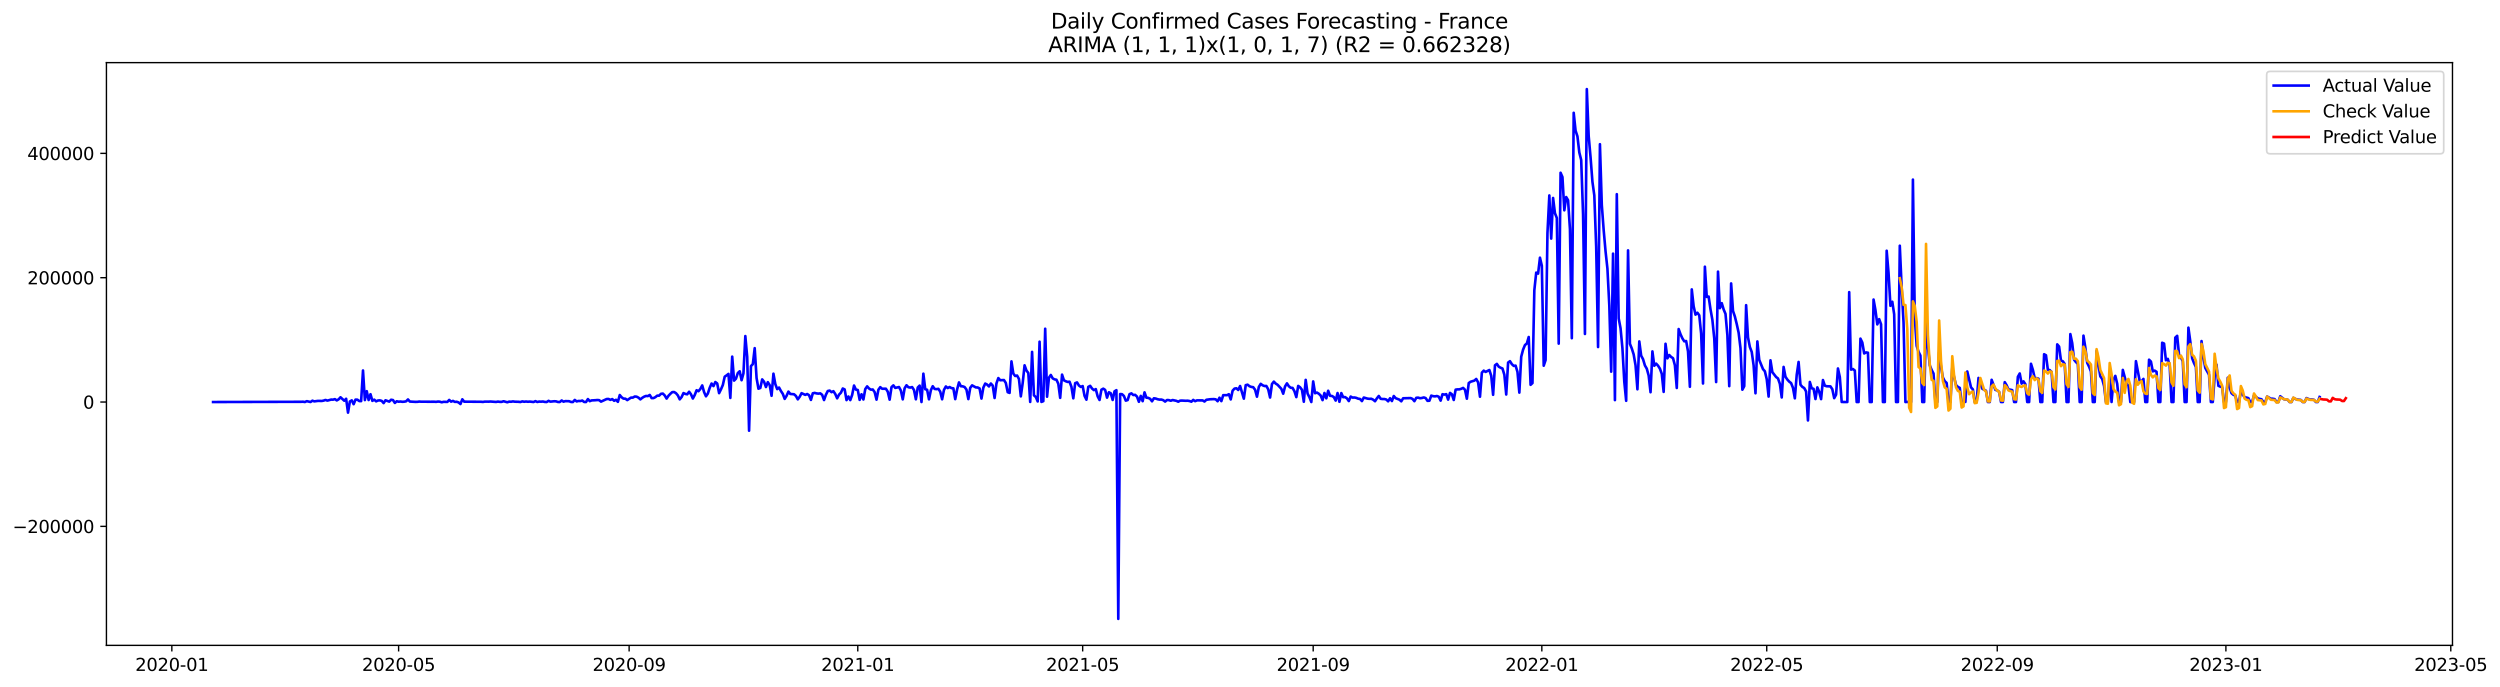 <?xml version="1.0" encoding="utf-8" standalone="no"?>
<!DOCTYPE svg PUBLIC "-//W3C//DTD SVG 1.1//EN"
  "http://www.w3.org/Graphics/SVG/1.1/DTD/svg11.dtd">
<svg xmlns:xlink="http://www.w3.org/1999/xlink" width="1427.083pt" height="392.274pt" viewBox="0 0 1427.083 392.274" xmlns="http://www.w3.org/2000/svg" version="1.1">
 <defs>
  <style type="text/css">*{stroke-linejoin: round; stroke-linecap: butt}</style>
 </defs>
 <g id="figure_1">
  <g id="patch_1">
   <path d="M 0 392.274 
L 1427.083 392.274 
L 1427.083 0 
L 0 0 
z
" style="fill: #ffffff"/>
  </g>
  <g id="axes_1">
   <g id="patch_2">
    <path d="M 60.755 368.396 
L 1399.955 368.396 
L 1399.955 35.755 
L 60.755 35.755 
z
" style="fill: #ffffff"/>
   </g>
   <g id="matplotlib.axis_1">
    <g id="xtick_1">
     <g id="line2d_1">
      <defs>
       <path id="m20df4c3864" d="M 0 0 
L 0 3.5 
" style="stroke: #000000; stroke-width: 0.8"/>
      </defs>
      <g>
       <use xlink:href="#m20df4c3864" x="98.091" y="368.396" style="stroke: #000000; stroke-width: 0.8"/>
      </g>
     </g>
     <g id="text_1">
      <!-- 2020-01 -->
      <g transform="translate(77.2 382.994)scale(0.1 -0.1)">
       <defs>
        <path id="DejaVuSans-32" d="M 1228 531 
L 3431 531 
L 3431 0 
L 469 0 
L 469 531 
Q 828 903 1448 1529 
Q 2069 2156 2228 2338 
Q 2531 2678 2651 2914 
Q 2772 3150 2772 3378 
Q 2772 3750 2511 3984 
Q 2250 4219 1831 4219 
Q 1534 4219 1204 4116 
Q 875 4013 500 3803 
L 500 4441 
Q 881 4594 1212 4672 
Q 1544 4750 1819 4750 
Q 2544 4750 2975 4387 
Q 3406 4025 3406 3419 
Q 3406 3131 3298 2873 
Q 3191 2616 2906 2266 
Q 2828 2175 2409 1742 
Q 1991 1309 1228 531 
z
" transform="scale(0.016)"/>
        <path id="DejaVuSans-30" d="M 2034 4250 
Q 1547 4250 1301 3770 
Q 1056 3291 1056 2328 
Q 1056 1369 1301 889 
Q 1547 409 2034 409 
Q 2525 409 2770 889 
Q 3016 1369 3016 2328 
Q 3016 3291 2770 3770 
Q 2525 4250 2034 4250 
z
M 2034 4750 
Q 2819 4750 3233 4129 
Q 3647 3509 3647 2328 
Q 3647 1150 3233 529 
Q 2819 -91 2034 -91 
Q 1250 -91 836 529 
Q 422 1150 422 2328 
Q 422 3509 836 4129 
Q 1250 4750 2034 4750 
z
" transform="scale(0.016)"/>
        <path id="DejaVuSans-2d" d="M 313 2009 
L 1997 2009 
L 1997 1497 
L 313 1497 
L 313 2009 
z
" transform="scale(0.016)"/>
        <path id="DejaVuSans-31" d="M 794 531 
L 1825 531 
L 1825 4091 
L 703 3866 
L 703 4441 
L 1819 4666 
L 2450 4666 
L 2450 531 
L 3481 531 
L 3481 0 
L 794 0 
L 794 531 
z
" transform="scale(0.016)"/>
       </defs>
       <use xlink:href="#DejaVuSans-32"/>
       <use xlink:href="#DejaVuSans-30" x="63.623"/>
       <use xlink:href="#DejaVuSans-32" x="127.246"/>
       <use xlink:href="#DejaVuSans-30" x="190.869"/>
       <use xlink:href="#DejaVuSans-2d" x="254.492"/>
       <use xlink:href="#DejaVuSans-30" x="290.576"/>
       <use xlink:href="#DejaVuSans-31" x="354.199"/>
      </g>
     </g>
    </g>
    <g id="xtick_2">
     <g id="line2d_2">
      <g>
       <use xlink:href="#m20df4c3864" x="227.54" y="368.396" style="stroke: #000000; stroke-width: 0.8"/>
      </g>
     </g>
     <g id="text_2">
      <!-- 2020-05 -->
      <g transform="translate(206.648 382.994)scale(0.1 -0.1)">
       <defs>
        <path id="DejaVuSans-35" d="M 691 4666 
L 3169 4666 
L 3169 4134 
L 1269 4134 
L 1269 2991 
Q 1406 3038 1543 3061 
Q 1681 3084 1819 3084 
Q 2600 3084 3056 2656 
Q 3513 2228 3513 1497 
Q 3513 744 3044 326 
Q 2575 -91 1722 -91 
Q 1428 -91 1123 -41 
Q 819 9 494 109 
L 494 744 
Q 775 591 1075 516 
Q 1375 441 1709 441 
Q 2250 441 2565 725 
Q 2881 1009 2881 1497 
Q 2881 1984 2565 2268 
Q 2250 2553 1709 2553 
Q 1456 2553 1204 2497 
Q 953 2441 691 2322 
L 691 4666 
z
" transform="scale(0.016)"/>
       </defs>
       <use xlink:href="#DejaVuSans-32"/>
       <use xlink:href="#DejaVuSans-30" x="63.623"/>
       <use xlink:href="#DejaVuSans-32" x="127.246"/>
       <use xlink:href="#DejaVuSans-30" x="190.869"/>
       <use xlink:href="#DejaVuSans-2d" x="254.492"/>
       <use xlink:href="#DejaVuSans-30" x="290.576"/>
       <use xlink:href="#DejaVuSans-35" x="354.199"/>
      </g>
     </g>
    </g>
    <g id="xtick_3">
     <g id="line2d_3">
      <g>
       <use xlink:href="#m20df4c3864" x="359.127" y="368.396" style="stroke: #000000; stroke-width: 0.8"/>
      </g>
     </g>
     <g id="text_3">
      <!-- 2020-09 -->
      <g transform="translate(338.236 382.994)scale(0.1 -0.1)">
       <defs>
        <path id="DejaVuSans-39" d="M 703 97 
L 703 672 
Q 941 559 1184 500 
Q 1428 441 1663 441 
Q 2288 441 2617 861 
Q 2947 1281 2994 2138 
Q 2813 1869 2534 1725 
Q 2256 1581 1919 1581 
Q 1219 1581 811 2004 
Q 403 2428 403 3163 
Q 403 3881 828 4315 
Q 1253 4750 1959 4750 
Q 2769 4750 3195 4129 
Q 3622 3509 3622 2328 
Q 3622 1225 3098 567 
Q 2575 -91 1691 -91 
Q 1453 -91 1209 -44 
Q 966 3 703 97 
z
M 1959 2075 
Q 2384 2075 2632 2365 
Q 2881 2656 2881 3163 
Q 2881 3666 2632 3958 
Q 2384 4250 1959 4250 
Q 1534 4250 1286 3958 
Q 1038 3666 1038 3163 
Q 1038 2656 1286 2365 
Q 1534 2075 1959 2075 
z
" transform="scale(0.016)"/>
       </defs>
       <use xlink:href="#DejaVuSans-32"/>
       <use xlink:href="#DejaVuSans-30" x="63.623"/>
       <use xlink:href="#DejaVuSans-32" x="127.246"/>
       <use xlink:href="#DejaVuSans-30" x="190.869"/>
       <use xlink:href="#DejaVuSans-2d" x="254.492"/>
       <use xlink:href="#DejaVuSans-30" x="290.576"/>
       <use xlink:href="#DejaVuSans-39" x="354.199"/>
      </g>
     </g>
    </g>
    <g id="xtick_4">
     <g id="line2d_4">
      <g>
       <use xlink:href="#m20df4c3864" x="489.645" y="368.396" style="stroke: #000000; stroke-width: 0.8"/>
      </g>
     </g>
     <g id="text_4">
      <!-- 2021-01 -->
      <g transform="translate(468.754 382.994)scale(0.1 -0.1)">
       <use xlink:href="#DejaVuSans-32"/>
       <use xlink:href="#DejaVuSans-30" x="63.623"/>
       <use xlink:href="#DejaVuSans-32" x="127.246"/>
       <use xlink:href="#DejaVuSans-31" x="190.869"/>
       <use xlink:href="#DejaVuSans-2d" x="254.492"/>
       <use xlink:href="#DejaVuSans-30" x="290.576"/>
       <use xlink:href="#DejaVuSans-31" x="354.199"/>
      </g>
     </g>
    </g>
    <g id="xtick_5">
     <g id="line2d_5">
      <g>
       <use xlink:href="#m20df4c3864" x="618.024" y="368.396" style="stroke: #000000; stroke-width: 0.8"/>
      </g>
     </g>
     <g id="text_5">
      <!-- 2021-05 -->
      <g transform="translate(597.132 382.994)scale(0.1 -0.1)">
       <use xlink:href="#DejaVuSans-32"/>
       <use xlink:href="#DejaVuSans-30" x="63.623"/>
       <use xlink:href="#DejaVuSans-32" x="127.246"/>
       <use xlink:href="#DejaVuSans-31" x="190.869"/>
       <use xlink:href="#DejaVuSans-2d" x="254.492"/>
       <use xlink:href="#DejaVuSans-30" x="290.576"/>
       <use xlink:href="#DejaVuSans-35" x="354.199"/>
      </g>
     </g>
    </g>
    <g id="xtick_6">
     <g id="line2d_6">
      <g>
       <use xlink:href="#m20df4c3864" x="749.611" y="368.396" style="stroke: #000000; stroke-width: 0.8"/>
      </g>
     </g>
     <g id="text_6">
      <!-- 2021-09 -->
      <g transform="translate(728.72 382.994)scale(0.1 -0.1)">
       <use xlink:href="#DejaVuSans-32"/>
       <use xlink:href="#DejaVuSans-30" x="63.623"/>
       <use xlink:href="#DejaVuSans-32" x="127.246"/>
       <use xlink:href="#DejaVuSans-31" x="190.869"/>
       <use xlink:href="#DejaVuSans-2d" x="254.492"/>
       <use xlink:href="#DejaVuSans-30" x="290.576"/>
       <use xlink:href="#DejaVuSans-39" x="354.199"/>
      </g>
     </g>
    </g>
    <g id="xtick_7">
     <g id="line2d_7">
      <g>
       <use xlink:href="#m20df4c3864" x="880.129" y="368.396" style="stroke: #000000; stroke-width: 0.8"/>
      </g>
     </g>
     <g id="text_7">
      <!-- 2022-01 -->
      <g transform="translate(859.238 382.994)scale(0.1 -0.1)">
       <use xlink:href="#DejaVuSans-32"/>
       <use xlink:href="#DejaVuSans-30" x="63.623"/>
       <use xlink:href="#DejaVuSans-32" x="127.246"/>
       <use xlink:href="#DejaVuSans-32" x="190.869"/>
       <use xlink:href="#DejaVuSans-2d" x="254.492"/>
       <use xlink:href="#DejaVuSans-30" x="290.576"/>
       <use xlink:href="#DejaVuSans-31" x="354.199"/>
      </g>
     </g>
    </g>
    <g id="xtick_8">
     <g id="line2d_8">
      <g>
       <use xlink:href="#m20df4c3864" x="1008.508" y="368.396" style="stroke: #000000; stroke-width: 0.8"/>
      </g>
     </g>
     <g id="text_8">
      <!-- 2022-05 -->
      <g transform="translate(987.616 382.994)scale(0.1 -0.1)">
       <use xlink:href="#DejaVuSans-32"/>
       <use xlink:href="#DejaVuSans-30" x="63.623"/>
       <use xlink:href="#DejaVuSans-32" x="127.246"/>
       <use xlink:href="#DejaVuSans-32" x="190.869"/>
       <use xlink:href="#DejaVuSans-2d" x="254.492"/>
       <use xlink:href="#DejaVuSans-30" x="290.576"/>
       <use xlink:href="#DejaVuSans-35" x="354.199"/>
      </g>
     </g>
    </g>
    <g id="xtick_9">
     <g id="line2d_9">
      <g>
       <use xlink:href="#m20df4c3864" x="1140.096" y="368.396" style="stroke: #000000; stroke-width: 0.8"/>
      </g>
     </g>
     <g id="text_9">
      <!-- 2022-09 -->
      <g transform="translate(1119.204 382.994)scale(0.1 -0.1)">
       <use xlink:href="#DejaVuSans-32"/>
       <use xlink:href="#DejaVuSans-30" x="63.623"/>
       <use xlink:href="#DejaVuSans-32" x="127.246"/>
       <use xlink:href="#DejaVuSans-32" x="190.869"/>
       <use xlink:href="#DejaVuSans-2d" x="254.492"/>
       <use xlink:href="#DejaVuSans-30" x="290.576"/>
       <use xlink:href="#DejaVuSans-39" x="354.199"/>
      </g>
     </g>
    </g>
    <g id="xtick_10">
     <g id="line2d_10">
      <g>
       <use xlink:href="#m20df4c3864" x="1270.614" y="368.396" style="stroke: #000000; stroke-width: 0.8"/>
      </g>
     </g>
     <g id="text_10">
      <!-- 2023-01 -->
      <g transform="translate(1249.722 382.994)scale(0.1 -0.1)">
       <defs>
        <path id="DejaVuSans-33" d="M 2597 2516 
Q 3050 2419 3304 2112 
Q 3559 1806 3559 1356 
Q 3559 666 3084 287 
Q 2609 -91 1734 -91 
Q 1441 -91 1130 -33 
Q 819 25 488 141 
L 488 750 
Q 750 597 1062 519 
Q 1375 441 1716 441 
Q 2309 441 2620 675 
Q 2931 909 2931 1356 
Q 2931 1769 2642 2001 
Q 2353 2234 1838 2234 
L 1294 2234 
L 1294 2753 
L 1863 2753 
Q 2328 2753 2575 2939 
Q 2822 3125 2822 3475 
Q 2822 3834 2567 4026 
Q 2313 4219 1838 4219 
Q 1578 4219 1281 4162 
Q 984 4106 628 3988 
L 628 4550 
Q 988 4650 1302 4700 
Q 1616 4750 1894 4750 
Q 2613 4750 3031 4423 
Q 3450 4097 3450 3541 
Q 3450 3153 3228 2886 
Q 3006 2619 2597 2516 
z
" transform="scale(0.016)"/>
       </defs>
       <use xlink:href="#DejaVuSans-32"/>
       <use xlink:href="#DejaVuSans-30" x="63.623"/>
       <use xlink:href="#DejaVuSans-32" x="127.246"/>
       <use xlink:href="#DejaVuSans-33" x="190.869"/>
       <use xlink:href="#DejaVuSans-2d" x="254.492"/>
       <use xlink:href="#DejaVuSans-30" x="290.576"/>
       <use xlink:href="#DejaVuSans-31" x="354.199"/>
      </g>
     </g>
    </g>
    <g id="xtick_11">
     <g id="line2d_11">
      <g>
       <use xlink:href="#m20df4c3864" x="1398.992" y="368.396" style="stroke: #000000; stroke-width: 0.8"/>
      </g>
     </g>
     <g id="text_11">
      <!-- 2023-05 -->
      <g transform="translate(1378.1 382.994)scale(0.1 -0.1)">
       <use xlink:href="#DejaVuSans-32"/>
       <use xlink:href="#DejaVuSans-30" x="63.623"/>
       <use xlink:href="#DejaVuSans-32" x="127.246"/>
       <use xlink:href="#DejaVuSans-33" x="190.869"/>
       <use xlink:href="#DejaVuSans-2d" x="254.492"/>
       <use xlink:href="#DejaVuSans-30" x="290.576"/>
       <use xlink:href="#DejaVuSans-35" x="354.199"/>
      </g>
     </g>
    </g>
   </g>
   <g id="matplotlib.axis_2">
    <g id="ytick_1">
     <g id="line2d_12">
      <defs>
       <path id="mb9e1cc349a" d="M 0 0 
L -3.5 0 
" style="stroke: #000000; stroke-width: 0.8"/>
      </defs>
      <g>
       <use xlink:href="#mb9e1cc349a" x="60.755" y="300.459" style="stroke: #000000; stroke-width: 0.8"/>
      </g>
     </g>
     <g id="text_12">
      <!-- −200000 -->
      <g transform="translate(7.2 304.259)scale(0.1 -0.1)">
       <defs>
        <path id="DejaVuSans-2212" d="M 678 2272 
L 4684 2272 
L 4684 1741 
L 678 1741 
L 678 2272 
z
" transform="scale(0.016)"/>
       </defs>
       <use xlink:href="#DejaVuSans-2212"/>
       <use xlink:href="#DejaVuSans-32" x="83.789"/>
       <use xlink:href="#DejaVuSans-30" x="147.412"/>
       <use xlink:href="#DejaVuSans-30" x="211.035"/>
       <use xlink:href="#DejaVuSans-30" x="274.658"/>
       <use xlink:href="#DejaVuSans-30" x="338.281"/>
       <use xlink:href="#DejaVuSans-30" x="401.904"/>
      </g>
     </g>
    </g>
    <g id="ytick_2">
     <g id="line2d_13">
      <g>
       <use xlink:href="#mb9e1cc349a" x="60.755" y="229.489" style="stroke: #000000; stroke-width: 0.8"/>
      </g>
     </g>
     <g id="text_13">
      <!-- 0 -->
      <g transform="translate(47.392 233.289)scale(0.1 -0.1)">
       <use xlink:href="#DejaVuSans-30"/>
      </g>
     </g>
    </g>
    <g id="ytick_3">
     <g id="line2d_14">
      <g>
       <use xlink:href="#mb9e1cc349a" x="60.755" y="158.519" style="stroke: #000000; stroke-width: 0.8"/>
      </g>
     </g>
     <g id="text_14">
      <!-- 200000 -->
      <g transform="translate(15.58 162.318)scale(0.1 -0.1)">
       <use xlink:href="#DejaVuSans-32"/>
       <use xlink:href="#DejaVuSans-30" x="63.623"/>
       <use xlink:href="#DejaVuSans-30" x="127.246"/>
       <use xlink:href="#DejaVuSans-30" x="190.869"/>
       <use xlink:href="#DejaVuSans-30" x="254.492"/>
       <use xlink:href="#DejaVuSans-30" x="318.115"/>
      </g>
     </g>
    </g>
    <g id="ytick_4">
     <g id="line2d_15">
      <g>
       <use xlink:href="#mb9e1cc349a" x="60.755" y="87.549" style="stroke: #000000; stroke-width: 0.8"/>
      </g>
     </g>
     <g id="text_15">
      <!-- 400000 -->
      <g transform="translate(15.58 91.348)scale(0.1 -0.1)">
       <defs>
        <path id="DejaVuSans-34" d="M 2419 4116 
L 825 1625 
L 2419 1625 
L 2419 4116 
z
M 2253 4666 
L 3047 4666 
L 3047 1625 
L 3713 1625 
L 3713 1100 
L 3047 1100 
L 3047 0 
L 2419 0 
L 2419 1100 
L 313 1100 
L 313 1709 
L 2253 4666 
z
" transform="scale(0.016)"/>
       </defs>
       <use xlink:href="#DejaVuSans-34"/>
       <use xlink:href="#DejaVuSans-30" x="63.623"/>
       <use xlink:href="#DejaVuSans-30" x="127.246"/>
       <use xlink:href="#DejaVuSans-30" x="190.869"/>
       <use xlink:href="#DejaVuSans-30" x="254.492"/>
       <use xlink:href="#DejaVuSans-30" x="318.115"/>
      </g>
     </g>
    </g>
   </g>
   <g id="line2d_16">
    <path d="M 121.627 229.489 
L 171.909 229.357 
L 172.979 229.308 
L 174.049 229.489 
L 175.118 228.997 
L 177.258 229.477 
L 178.328 228.726 
L 179.398 229.123 
L 181.537 228.834 
L 183.677 228.884 
L 184.747 228.674 
L 185.817 228.297 
L 186.886 228.69 
L 189.026 228.098 
L 190.096 228.143 
L 191.166 227.84 
L 192.235 228.566 
L 193.305 227.946 
L 194.375 226.78 
L 196.515 228.743 
L 197.585 227.635 
L 198.654 235.549 
L 199.724 229.188 
L 200.794 228.546 
L 201.864 230.727 
L 202.934 228.121 
L 204.004 228.147 
L 205.073 228.934 
L 206.143 228.977 
L 207.213 211.482 
L 208.283 228.375 
L 209.353 223.298 
L 210.422 228.351 
L 211.492 225.026 
L 212.562 228.818 
L 213.632 228.139 
L 214.702 229.101 
L 215.772 228.621 
L 216.841 228.543 
L 217.911 228.851 
L 218.981 230.096 
L 220.051 228.492 
L 222.19 229.265 
L 223.26 228.181 
L 224.33 228.378 
L 225.4 230.006 
L 226.47 229.057 
L 227.54 229.303 
L 228.609 229.208 
L 229.679 229.361 
L 230.749 229.29 
L 231.819 229.093 
L 232.889 228.022 
L 233.958 229.226 
L 237.168 229.401 
L 238.238 229.378 
L 239.308 229.222 
L 240.377 229.304 
L 242.517 229.307 
L 245.726 229.332 
L 247.866 229.319 
L 248.936 229.395 
L 250.006 229.221 
L 251.076 229.296 
L 252.145 229.645 
L 253.215 229.374 
L 255.355 229.428 
L 256.425 228.303 
L 257.494 229.279 
L 258.564 228.853 
L 259.634 229.407 
L 260.704 229.345 
L 261.774 229.719 
L 262.844 230.634 
L 263.913 227.942 
L 264.983 229.283 
L 274.612 229.351 
L 275.681 229.441 
L 276.751 229.254 
L 278.891 229.281 
L 279.961 229.21 
L 283.17 229.439 
L 284.24 229.242 
L 285.31 229.394 
L 286.38 229.399 
L 287.449 229.041 
L 289.589 229.634 
L 290.659 229.26 
L 291.729 229.332 
L 292.799 229.138 
L 293.868 229.298 
L 296.008 229.362 
L 297.078 229.485 
L 298.148 229.128 
L 299.217 229.328 
L 300.287 229.198 
L 301.357 229.332 
L 302.427 229.236 
L 304.567 229.484 
L 305.636 228.984 
L 306.706 229.467 
L 307.776 229.231 
L 308.846 229.287 
L 309.916 229.196 
L 310.985 229.431 
L 312.055 229.488 
L 313.125 228.811 
L 314.195 229.278 
L 316.335 229.051 
L 317.404 229.102 
L 318.474 229.46 
L 319.544 229.488 
L 320.614 228.606 
L 321.684 229.289 
L 322.753 228.968 
L 324.893 229.027 
L 325.963 229.467 
L 327.033 229.488 
L 328.103 228.297 
L 329.172 229.145 
L 330.242 228.883 
L 331.312 228.921 
L 332.382 228.642 
L 333.452 229.464 
L 334.521 229.487 
L 335.591 227.8 
L 336.661 228.99 
L 337.731 228.565 
L 339.871 228.455 
L 340.94 228.35 
L 342.01 228.418 
L 343.08 229.264 
L 346.29 227.786 
L 347.359 227.731 
L 348.429 228.257 
L 349.499 227.809 
L 350.569 228.788 
L 351.639 228.214 
L 352.708 229.387 
L 353.778 225.506 
L 354.848 226.784 
L 355.918 227.552 
L 356.988 227.58 
L 358.058 228.385 
L 360.197 226.974 
L 361.267 226.962 
L 362.337 226.345 
L 363.407 226.44 
L 364.476 227 
L 365.546 227.976 
L 366.616 227.098 
L 367.686 226.438 
L 368.756 226.025 
L 369.826 226.108 
L 370.895 225.466 
L 371.965 227.238 
L 373.035 227.247 
L 374.105 226.712 
L 375.175 225.846 
L 376.244 225.856 
L 377.314 224.794 
L 378.384 224.678 
L 379.454 225.751 
L 380.524 227.524 
L 381.594 225.911 
L 382.663 224.794 
L 383.733 223.844 
L 384.803 223.775 
L 385.873 224.443 
L 386.943 225.715 
L 388.012 227.964 
L 389.082 226.649 
L 390.152 224.392 
L 391.222 224.867 
L 392.292 225.076 
L 393.362 223.629 
L 394.431 225.052 
L 395.501 227.488 
L 396.571 225.476 
L 397.641 222.764 
L 398.711 223.314 
L 399.78 222.026 
L 400.85 220.023 
L 401.92 223.814 
L 402.99 226.22 
L 404.06 224.654 
L 405.13 221.34 
L 406.199 218.93 
L 407.269 220.393 
L 408.339 218.085 
L 409.409 218.902 
L 410.479 224.419 
L 411.548 222.259 
L 412.618 219.763 
L 413.688 215.007 
L 414.758 214.284 
L 415.828 213.427 
L 416.898 227.142 
L 417.967 203.582 
L 419.037 217.262 
L 420.107 216.165 
L 421.177 212.941 
L 422.247 211.933 
L 423.317 217.034 
L 424.386 213.103 
L 425.456 191.843 
L 426.526 203.727 
L 427.596 245.855 
L 428.666 208.972 
L 429.735 207.86 
L 430.805 198.74 
L 431.875 215.806 
L 432.945 221.887 
L 434.015 221.465 
L 435.085 216.571 
L 436.154 217.936 
L 437.224 220.925 
L 438.294 218.149 
L 439.364 219.84 
L 440.434 225.923 
L 441.503 213.307 
L 442.573 219.254 
L 443.643 222.112 
L 444.713 221.234 
L 445.783 223.219 
L 446.853 224.83 
L 447.922 227.693 
L 448.992 225.969 
L 450.062 223.544 
L 451.132 224.876 
L 453.271 225.062 
L 454.341 226.025 
L 455.411 227.961 
L 456.481 226.493 
L 457.551 224.441 
L 459.69 225.405 
L 460.76 224.918 
L 461.83 225.604 
L 462.9 228.279 
L 463.97 224.506 
L 465.039 224.282 
L 466.109 224.567 
L 467.179 224.703 
L 468.249 224.54 
L 469.319 225.397 
L 470.389 228.357 
L 471.458 225.329 
L 472.528 223.201 
L 473.598 222.961 
L 474.668 223.856 
L 475.738 223.305 
L 476.807 224.927 
L 477.877 227.374 
L 478.947 225.28 
L 480.017 224.172 
L 481.087 221.783 
L 482.157 222.299 
L 483.226 228.392 
L 484.296 226.343 
L 485.366 228.387 
L 486.436 225.411 
L 487.506 220.081 
L 488.575 222.392 
L 489.645 222.62 
L 490.715 228.259 
L 491.785 225.057 
L 492.855 228.04 
L 493.925 222.097 
L 494.994 220.552 
L 496.064 221.765 
L 497.134 222.442 
L 498.204 222.329 
L 499.274 223.832 
L 500.344 228.135 
L 501.413 222.479 
L 502.483 220.997 
L 503.553 221.919 
L 505.693 221.892 
L 506.762 223.584 
L 507.832 228.142 
L 508.902 220.965 
L 509.972 219.994 
L 511.042 221.431 
L 513.181 220.94 
L 514.251 222.947 
L 515.321 227.963 
L 516.391 221.632 
L 517.461 219.926 
L 518.53 221.041 
L 519.6 221.244 
L 520.67 220.957 
L 521.74 222.628 
L 522.81 227.932 
L 523.88 221.208 
L 524.949 220.119 
L 526.019 229.482 
L 527.089 213.306 
L 528.159 222.184 
L 529.229 222.493 
L 530.298 227.948 
L 531.368 222.74 
L 532.438 220.473 
L 533.508 222.01 
L 534.578 222.141 
L 535.648 221.955 
L 536.717 223.572 
L 537.787 227.926 
L 538.857 222.536 
L 539.927 220.604 
L 540.997 221.499 
L 542.066 220.928 
L 543.136 221.551 
L 544.206 221.666 
L 545.276 227.838 
L 546.346 222.324 
L 547.416 218.302 
L 548.485 220.471 
L 549.555 220.541 
L 550.625 220.934 
L 551.695 222.409 
L 552.765 227.811 
L 553.834 221.373 
L 554.904 219.975 
L 557.044 221.148 
L 558.114 221.189 
L 559.184 221.741 
L 560.253 227.519 
L 561.323 221.264 
L 562.393 218.964 
L 563.463 219.521 
L 564.533 220.591 
L 565.602 218.928 
L 566.672 220.103 
L 567.742 227.192 
L 568.812 218.834 
L 569.882 215.82 
L 570.952 217.043 
L 573.091 216.948 
L 574.161 218.608 
L 575.231 223.879 
L 576.301 224.274 
L 577.371 206.285 
L 578.44 213.286 
L 579.51 214.627 
L 580.58 214.364 
L 581.65 216.314 
L 582.72 226.258 
L 583.789 218.587 
L 584.859 208.535 
L 585.929 211.507 
L 586.999 212.924 
L 588.069 229.43 
L 589.139 200.876 
L 590.208 225.659 
L 591.278 226.631 
L 592.348 229.16 
L 593.418 195.057 
L 594.488 229.431 
L 595.557 228.991 
L 596.627 187.652 
L 597.697 226.455 
L 598.767 215.604 
L 599.837 214.051 
L 600.907 215.989 
L 601.976 216.555 
L 603.046 216.76 
L 604.116 219.065 
L 605.186 227.109 
L 606.256 213.849 
L 607.325 217.097 
L 608.395 217.636 
L 609.465 218.013 
L 610.535 217.906 
L 611.605 220.794 
L 612.675 227.375 
L 613.744 218.729 
L 614.814 218.297 
L 615.884 220.069 
L 616.954 220.865 
L 618.024 220.38 
L 619.093 225.969 
L 620.163 228.153 
L 621.233 220.839 
L 622.303 220.262 
L 623.373 221.784 
L 624.443 222.698 
L 625.512 222.116 
L 626.582 226.25 
L 627.652 228.319 
L 628.722 222.466 
L 629.792 221.861 
L 630.861 222.584 
L 631.931 226.99 
L 633.001 223.923 
L 634.071 224.512 
L 635.141 228.3 
L 636.211 223.378 
L 637.28 222.727 
L 638.35 353.276 
L 639.42 224.946 
L 640.49 225.014 
L 641.56 226.024 
L 642.629 228.698 
L 643.699 228.37 
L 644.769 224.998 
L 645.839 224.545 
L 646.909 225.489 
L 647.979 225.399 
L 649.048 226.416 
L 650.118 229.358 
L 651.188 225.993 
L 652.258 229.009 
L 653.328 223.968 
L 654.398 227.02 
L 655.467 227.128 
L 656.537 227.651 
L 657.607 229.073 
L 658.677 227.353 
L 659.747 227.513 
L 660.816 227.899 
L 661.886 228.113 
L 662.956 228.08 
L 664.026 228.434 
L 665.096 229.242 
L 666.166 228.339 
L 667.235 228.402 
L 668.305 228.762 
L 669.375 228.358 
L 671.515 228.812 
L 672.584 229.313 
L 673.654 228.704 
L 674.724 228.663 
L 676.864 228.784 
L 677.934 228.734 
L 679.003 228.91 
L 680.073 229.306 
L 681.143 228.285 
L 682.213 229 
L 683.283 228.544 
L 686.492 228.565 
L 687.562 229.205 
L 688.632 228.216 
L 690.771 227.912 
L 692.911 227.823 
L 693.981 227.958 
L 695.051 229.039 
L 696.12 227.02 
L 697.19 228.975 
L 698.26 225.565 
L 700.4 225.584 
L 701.47 225.042 
L 702.539 228.001 
L 703.609 223.025 
L 704.679 221.834 
L 705.749 221.647 
L 706.819 222.602 
L 707.888 220.355 
L 710.028 227.568 
L 711.098 219.863 
L 712.168 219.581 
L 713.238 220.466 
L 714.307 220.863 
L 715.377 221.022 
L 716.447 222.494 
L 717.517 226.44 
L 718.587 220.867 
L 719.656 219.113 
L 720.726 219.926 
L 721.796 220.359 
L 722.866 220.314 
L 723.936 222.229 
L 725.006 226.928 
L 726.075 219.237 
L 727.145 217.852 
L 728.215 218.961 
L 729.285 219.643 
L 731.425 221.942 
L 732.494 224.735 
L 733.564 220.574 
L 734.634 218.834 
L 735.704 220.48 
L 736.774 221.346 
L 737.843 221.43 
L 738.913 223.35 
L 739.983 226.682 
L 741.053 220.294 
L 742.123 221.077 
L 743.193 222.505 
L 744.262 229.327 
L 745.332 216.846 
L 746.402 224.653 
L 747.472 226.761 
L 748.542 229.481 
L 749.611 217.733 
L 750.681 224.467 
L 751.751 224.087 
L 752.821 224.757 
L 753.891 225.795 
L 754.961 228.407 
L 756.03 224.329 
L 757.1 227.385 
L 758.17 223.059 
L 759.24 225.935 
L 760.31 226.03 
L 761.379 226.658 
L 762.449 228.667 
L 763.519 224.36 
L 764.589 229.353 
L 765.659 224.385 
L 766.729 226.737 
L 767.798 226.66 
L 768.868 227.38 
L 769.938 228.94 
L 771.008 226.375 
L 772.078 226.961 
L 773.147 226.896 
L 774.217 227.121 
L 775.287 227.584 
L 776.357 227.739 
L 777.427 228.956 
L 778.497 226.926 
L 780.636 227.553 
L 781.706 227.67 
L 782.776 227.622 
L 783.846 228.141 
L 784.915 229.031 
L 785.985 227.379 
L 787.055 226.039 
L 788.125 227.641 
L 789.195 227.786 
L 790.265 227.778 
L 791.334 228.05 
L 792.404 229.085 
L 793.474 227.321 
L 794.544 228.919 
L 795.614 226.063 
L 796.683 227.292 
L 798.823 228.133 
L 799.893 229.081 
L 800.963 227.347 
L 805.242 227.234 
L 806.312 227.703 
L 807.382 229.008 
L 808.452 227.087 
L 809.521 226.977 
L 810.591 227.323 
L 811.661 227.185 
L 812.731 226.864 
L 813.801 227.236 
L 814.87 228.821 
L 815.94 228.742 
L 817.01 225.832 
L 818.08 226.155 
L 819.15 226.266 
L 820.22 226.06 
L 821.289 226.452 
L 822.359 228.694 
L 823.429 225.031 
L 824.499 225.251 
L 825.569 225.003 
L 826.638 228.11 
L 827.708 224.282 
L 828.778 225.052 
L 829.848 228.316 
L 830.918 222.433 
L 831.988 222.263 
L 833.057 222.252 
L 834.127 221.942 
L 835.197 221.434 
L 836.267 222.479 
L 837.337 227.595 
L 838.406 218.665 
L 839.476 217.909 
L 841.616 217.257 
L 842.686 216.328 
L 843.756 218.281 
L 844.825 226.456 
L 845.895 212.732 
L 846.965 211.58 
L 848.035 212.299 
L 850.174 211.227 
L 851.244 214.531 
L 852.314 225.361 
L 853.384 208.534 
L 854.454 207.716 
L 855.524 209.303 
L 856.593 209.914 
L 857.663 210.356 
L 858.733 213.93 
L 859.803 225.195 
L 860.873 206.986 
L 861.942 206.171 
L 863.012 207.877 
L 864.082 208.854 
L 865.152 208.718 
L 866.222 212.289 
L 867.292 224.12 
L 868.361 203.627 
L 869.431 199.571 
L 870.501 196.971 
L 871.571 196.089 
L 872.641 192.368 
L 873.71 219.661 
L 874.78 218.673 
L 875.85 165.684 
L 876.92 155.607 
L 877.99 156.196 
L 879.06 147.093 
L 880.129 151.732 
L 881.199 208.755 
L 882.269 205.541 
L 883.339 132.979 
L 884.409 111.57 
L 885.479 136.2 
L 886.548 113.011 
L 887.618 121.732 
L 888.688 124.419 
L 889.758 196.154 
L 890.828 98.614 
L 891.897 101.074 
L 892.967 120.058 
L 894.037 112.487 
L 895.107 114.301 
L 896.177 130.795 
L 897.247 193.059 
L 898.316 64.388 
L 899.386 74.574 
L 900.456 77.856 
L 901.526 87.045 
L 902.596 91.331 
L 903.665 122.451 
L 904.735 190.638 
L 905.805 50.876 
L 906.875 77.712 
L 907.945 89.821 
L 909.015 103.777 
L 910.084 111.532 
L 911.154 140.966 
L 912.224 198.1 
L 913.294 82.32 
L 914.364 116.977 
L 915.433 131.405 
L 916.503 143.492 
L 917.573 153.355 
L 918.643 174.332 
L 919.713 212.152 
L 920.783 144.79 
L 921.852 228.402 
L 922.922 110.851 
L 923.992 181.739 
L 925.062 187.397 
L 926.132 198.772 
L 927.201 217.913 
L 928.271 228.792 
L 929.341 142.931 
L 930.411 196.269 
L 931.481 198.925 
L 932.551 202.325 
L 933.62 208.548 
L 934.69 222.216 
L 935.76 194.885 
L 936.83 203.032 
L 937.9 205.02 
L 938.969 208.616 
L 940.039 210.461 
L 941.109 214.373 
L 942.179 223.894 
L 943.249 200.59 
L 944.319 208.786 
L 945.388 207.58 
L 946.458 208.749 
L 947.528 210.442 
L 948.598 213.405 
L 949.668 223.696 
L 950.737 196.243 
L 951.807 204.534 
L 952.877 202.676 
L 953.947 203.777 
L 955.017 204.464 
L 956.087 208.54 
L 957.156 221.46 
L 958.226 187.836 
L 959.296 190.825 
L 960.366 193.155 
L 961.436 194.836 
L 962.506 194.677 
L 963.575 200.646 
L 964.645 220.784 
L 965.715 165.196 
L 966.785 174.8 
L 967.855 179.623 
L 968.924 178.526 
L 969.994 179.982 
L 971.064 190.394 
L 972.134 218.912 
L 973.204 152.249 
L 974.274 169.489 
L 975.343 169.272 
L 976.413 176.598 
L 977.483 182.609 
L 978.553 193.2 
L 979.623 218.092 
L 980.692 155.059 
L 981.762 175.917 
L 982.832 173.056 
L 983.902 176.614 
L 984.972 179.178 
L 986.042 191.288 
L 987.111 220.427 
L 988.181 161.797 
L 989.251 177.503 
L 990.321 180.675 
L 991.391 184.993 
L 992.46 189.894 
L 993.53 198.741 
L 994.6 222.46 
L 995.67 220.444 
L 996.74 174.21 
L 997.81 192.582 
L 998.879 198.078 
L 999.949 200.899 
L 1001.019 208.569 
L 1002.089 224.499 
L 1003.159 194.892 
L 1004.228 205.432 
L 1006.368 210.69 
L 1007.438 211.931 
L 1008.508 216.457 
L 1009.578 226.38 
L 1010.647 205.674 
L 1011.717 212.428 
L 1013.857 215.212 
L 1014.927 216.02 
L 1015.996 219.084 
L 1017.066 226.876 
L 1018.136 209.454 
L 1019.206 215.083 
L 1020.276 216.662 
L 1021.346 217.847 
L 1022.415 218.681 
L 1023.485 221.383 
L 1024.555 227.378 
L 1025.625 213.973 
L 1026.695 206.604 
L 1027.764 219.61 
L 1028.834 220.848 
L 1029.904 221.503 
L 1030.974 223.469 
L 1032.044 240.005 
L 1033.114 218.034 
L 1034.183 221.632 
L 1035.253 221.954 
L 1036.323 227.778 
L 1037.393 221.121 
L 1038.463 223.656 
L 1039.533 227.827 
L 1040.602 216.946 
L 1041.672 220.157 
L 1042.742 220.485 
L 1044.882 220.557 
L 1045.951 222.2 
L 1047.021 227.276 
L 1048.091 225.289 
L 1049.161 210.331 
L 1050.231 215.242 
L 1051.301 229.456 
L 1053.44 229.489 
L 1054.51 229.474 
L 1055.58 166.759 
L 1056.65 210.999 
L 1057.719 210.653 
L 1058.789 211.525 
L 1059.859 229.489 
L 1060.929 229.489 
L 1061.999 193.301 
L 1063.069 195.532 
L 1064.138 201.767 
L 1065.208 201.154 
L 1066.278 201.346 
L 1067.348 229.489 
L 1068.418 229.489 
L 1069.487 170.988 
L 1070.557 176.958 
L 1071.627 185.178 
L 1072.697 182.171 
L 1073.767 185.11 
L 1074.837 229.489 
L 1075.906 229.489 
L 1076.976 143.131 
L 1078.046 155.807 
L 1079.116 174.553 
L 1080.186 172.264 
L 1081.255 179.385 
L 1082.325 229.489 
L 1083.395 229.489 
L 1084.465 140.262 
L 1085.535 164.327 
L 1086.605 184.107 
L 1087.674 229.489 
L 1088.744 229.431 
L 1090.884 229.489 
L 1091.954 102.519 
L 1093.023 181.291 
L 1094.093 197.443 
L 1095.163 200.793 
L 1096.233 202.968 
L 1097.303 229.489 
L 1098.373 229.489 
L 1099.442 183.384 
L 1100.512 197.71 
L 1101.582 208.572 
L 1102.652 211.161 
L 1103.722 213.246 
L 1104.791 229.489 
L 1105.861 229.489 
L 1106.931 201.079 
L 1108.001 209.597 
L 1109.071 215.482 
L 1110.141 217.605 
L 1111.21 218.575 
L 1112.28 229.489 
L 1113.35 229.489 
L 1114.42 209.875 
L 1115.49 215.514 
L 1116.56 219.806 
L 1117.629 220.855 
L 1118.699 221.417 
L 1119.769 229.489 
L 1121.909 229.417 
L 1122.978 212.049 
L 1125.118 221.113 
L 1126.188 222.297 
L 1127.258 229.489 
L 1128.328 229.489 
L 1129.397 215.743 
L 1130.467 219.054 
L 1131.537 221.887 
L 1133.677 223.061 
L 1134.746 229.489 
L 1135.816 229.489 
L 1136.886 216.804 
L 1139.026 222.547 
L 1140.096 222.864 
L 1141.165 223.67 
L 1142.235 229.489 
L 1143.305 229.489 
L 1144.375 218.152 
L 1145.445 219.93 
L 1146.514 222.334 
L 1147.584 222.44 
L 1148.654 222.716 
L 1149.724 229.489 
L 1150.794 229.489 
L 1151.864 215.104 
L 1152.933 213.183 
L 1154.003 218.978 
L 1155.073 217.68 
L 1156.143 219.31 
L 1157.213 229.489 
L 1158.282 229.489 
L 1159.352 207.66 
L 1160.422 211.091 
L 1161.492 215.897 
L 1162.562 215.84 
L 1163.632 216.174 
L 1164.701 229.489 
L 1165.771 229.489 
L 1166.841 202.209 
L 1167.911 202.796 
L 1168.981 211.07 
L 1170.05 211.262 
L 1171.12 212.364 
L 1172.19 229.489 
L 1173.26 229.489 
L 1174.33 196.581 
L 1175.4 197.841 
L 1176.469 205.824 
L 1177.539 206.233 
L 1178.609 207.785 
L 1179.679 229.489 
L 1180.749 229.489 
L 1181.819 190.715 
L 1182.888 195.855 
L 1183.958 205.378 
L 1185.028 206.689 
L 1186.098 207.72 
L 1187.168 229.489 
L 1188.237 229.489 
L 1189.307 191.596 
L 1190.377 198.381 
L 1191.447 207.112 
L 1192.517 209.327 
L 1193.587 212.071 
L 1194.656 229.489 
L 1195.726 229.489 
L 1196.796 200.348 
L 1197.866 208.302 
L 1198.936 214.855 
L 1200.005 216.328 
L 1201.075 220.34 
L 1202.145 229.489 
L 1203.215 229.489 
L 1204.285 214.25 
L 1205.355 229.467 
L 1206.424 217.013 
L 1207.494 214.565 
L 1208.564 219.043 
L 1209.634 229.489 
L 1210.704 229.489 
L 1211.773 211.157 
L 1213.913 219.244 
L 1214.983 219.884 
L 1216.053 229.489 
L 1218.192 229.489 
L 1219.262 206.162 
L 1221.402 217.453 
L 1222.472 217.662 
L 1223.541 216.297 
L 1224.611 229.489 
L 1225.681 229.489 
L 1226.751 205.339 
L 1227.821 206.397 
L 1228.891 211.981 
L 1229.96 211.559 
L 1231.03 212.233 
L 1232.1 229.489 
L 1233.17 229.489 
L 1234.24 195.643 
L 1235.309 196.116 
L 1236.379 205.643 
L 1237.449 204.85 
L 1238.519 208.55 
L 1239.589 229.489 
L 1240.659 229.489 
L 1241.728 192.712 
L 1242.798 191.713 
L 1243.868 202.51 
L 1244.938 204.075 
L 1246.008 206.193 
L 1247.077 229.489 
L 1248.147 229.489 
L 1249.217 187.035 
L 1250.287 194.932 
L 1251.357 204.522 
L 1252.427 207.297 
L 1253.496 209.465 
L 1254.566 229.489 
L 1255.636 229.489 
L 1256.706 194.706 
L 1257.776 203.99 
L 1258.846 210.025 
L 1260.985 213.931 
L 1262.055 229.489 
L 1263.125 229.489 
L 1264.195 215.031 
L 1265.264 208.163 
L 1266.334 220.234 
L 1267.404 220.719 
L 1268.474 221.041 
L 1269.544 229.489 
L 1270.614 229.489 
L 1271.683 215.619 
L 1272.753 221.254 
L 1273.823 224.474 
L 1274.893 225.348 
L 1275.963 225.805 
L 1277.032 229.489 
L 1278.102 229.489 
L 1279.172 223.379 
L 1280.242 225.312 
L 1281.312 226.738 
L 1282.382 226.942 
L 1283.451 227.276 
L 1284.521 229.489 
L 1285.591 229.489 
L 1286.661 225.646 
L 1288.8 227.376 
L 1289.87 227.703 
L 1290.94 227.901 
L 1292.01 229.489 
L 1293.08 229.489 
L 1294.15 226.357 
L 1296.289 227.58 
L 1297.359 227.613 
L 1298.429 227.828 
L 1299.499 229.475 
L 1300.568 229.489 
L 1301.638 226.19 
L 1303.778 227.881 
L 1305.918 228.205 
L 1306.987 229.489 
L 1308.057 229.489 
L 1309.127 227.125 
L 1310.197 227.707 
L 1311.267 228.073 
L 1313.406 228.295 
L 1314.476 229.489 
L 1315.546 229.489 
L 1316.616 227.232 
L 1317.686 227.72 
L 1318.755 228.076 
L 1319.825 228.062 
L 1320.895 228.216 
L 1321.965 229.489 
L 1323.035 229.489 
L 1324.104 226.603 
L 1324.104 226.603 
" clip-path="url(#p4341e9a6ab)" style="fill: none; stroke: #0000ff; stroke-width: 1.5; stroke-linecap: square"/>
   </g>
   <g id="line2d_17">
    <path d="M 1084.465 158.817 
L 1085.535 164.007 
L 1086.605 173.997 
L 1087.674 174.159 
L 1088.744 187.897 
L 1089.814 232.705 
L 1090.884 235.168 
L 1091.954 172.036 
L 1093.023 174.782 
L 1094.093 183.695 
L 1095.163 209.512 
L 1096.233 210.368 
L 1097.303 218.569 
L 1098.373 219.776 
L 1099.442 139.237 
L 1100.512 191.211 
L 1101.582 208.067 
L 1102.652 216.821 
L 1103.722 217.417 
L 1104.791 232.821 
L 1105.861 231.996 
L 1106.931 182.959 
L 1108.001 206.248 
L 1109.071 217.491 
L 1110.141 221.169 
L 1111.21 221.928 
L 1112.28 234.343 
L 1113.35 233.325 
L 1114.42 203.354 
L 1115.49 214.633 
L 1116.56 221.094 
L 1117.629 223.149 
L 1118.699 223.622 
L 1119.769 232.615 
L 1120.839 231.956 
L 1121.909 212.642 
L 1122.978 221.155 
L 1124.048 225.014 
L 1125.118 224.026 
L 1126.188 223.541 
L 1127.258 230.126 
L 1128.328 229.941 
L 1129.397 224.166 
L 1130.467 215.793 
L 1132.607 222.53 
L 1133.677 223.476 
L 1134.746 229.131 
L 1135.816 229.156 
L 1136.886 220.559 
L 1137.956 219.561 
L 1139.026 221.776 
L 1140.096 222.991 
L 1141.165 223.583 
L 1142.235 228.574 
L 1143.305 228.728 
L 1144.375 219.869 
L 1145.445 220.976 
L 1146.514 222.882 
L 1148.654 223.619 
L 1149.724 227.874 
L 1150.794 228.062 
L 1151.864 219.947 
L 1152.933 220.583 
L 1154.003 220.89 
L 1155.073 220.217 
L 1156.143 220.026 
L 1157.213 224.495 
L 1158.282 225.248 
L 1159.352 216.478 
L 1160.422 214.803 
L 1161.492 216.971 
L 1162.562 215.97 
L 1163.632 216.806 
L 1164.701 223.308 
L 1165.771 224.238 
L 1166.841 211.533 
L 1167.911 212.001 
L 1168.981 213.235 
L 1170.05 212.006 
L 1171.12 212.223 
L 1172.19 220.944 
L 1173.26 222.317 
L 1174.33 206.075 
L 1175.4 205.857 
L 1176.469 209.01 
L 1177.539 207.962 
L 1178.609 208.177 
L 1179.679 219.321 
L 1180.749 220.914 
L 1181.819 200.962 
L 1182.888 200.828 
L 1183.958 204.773 
L 1185.028 204.767 
L 1186.098 206.15 
L 1187.168 220.977 
L 1188.237 222.442 
L 1189.307 197.895 
L 1190.377 200.278 
L 1191.447 205.941 
L 1192.517 206.758 
L 1193.587 208.095 
L 1194.656 224.321 
L 1195.726 225.448 
L 1196.796 199.313 
L 1197.866 204.079 
L 1198.936 211.204 
L 1201.075 215.829 
L 1202.145 230.23 
L 1203.215 230.462 
L 1204.285 207.241 
L 1205.355 213.618 
L 1206.424 221.967 
L 1207.494 223.576 
L 1208.564 224.15 
L 1209.634 231.353 
L 1210.704 230.705 
L 1211.773 215.743 
L 1212.843 224.259 
L 1213.913 217.693 
L 1214.983 216.327 
L 1216.053 220.124 
L 1217.123 229.805 
L 1218.192 230.496 
L 1219.262 216.521 
L 1220.332 219.607 
L 1221.402 218.226 
L 1222.472 217.608 
L 1223.541 223.397 
L 1224.611 224.66 
L 1225.681 224.844 
L 1226.751 210.062 
L 1227.821 214.004 
L 1228.891 215.406 
L 1229.96 214.402 
L 1231.03 214.777 
L 1232.1 221.577 
L 1233.17 222.645 
L 1234.24 207.33 
L 1235.309 207.819 
L 1236.379 208.702 
L 1237.449 207.178 
L 1238.519 207.3 
L 1239.589 218.317 
L 1240.659 220.209 
L 1241.728 200.265 
L 1242.798 200.535 
L 1243.868 204.415 
L 1244.938 203 
L 1246.008 205.156 
L 1247.077 219.357 
L 1248.147 221.04 
L 1249.217 197.814 
L 1250.287 196.449 
L 1251.357 202.542 
L 1252.427 203.48 
L 1253.496 205.952 
L 1254.566 222.829 
L 1255.636 224.145 
L 1256.706 196.318 
L 1257.776 200.379 
L 1258.846 207.841 
L 1260.985 212.156 
L 1262.055 227.56 
L 1263.125 227.999 
L 1264.195 201.934 
L 1265.264 210.017 
L 1266.334 215.974 
L 1267.404 217.839 
L 1268.474 220.178 
L 1269.544 232.924 
L 1270.614 232.43 
L 1271.683 216.378 
L 1272.753 214.332 
L 1273.823 223.079 
L 1274.893 224.553 
L 1275.963 225.354 
L 1277.032 233.509 
L 1278.102 232.903 
L 1279.172 220.382 
L 1280.242 222.956 
L 1281.312 227.548 
L 1282.382 228.235 
L 1283.451 228.365 
L 1284.521 232.38 
L 1285.591 231.841 
L 1286.661 224.632 
L 1287.731 226.309 
L 1288.8 228.355 
L 1290.94 228.592 
L 1292.01 230.838 
L 1293.08 230.573 
L 1294.15 226.356 
L 1296.289 228.196 
L 1298.429 228.356 
L 1299.499 229.751 
L 1300.568 229.669 
L 1301.638 226.845 
L 1303.778 227.849 
L 1305.918 228.125 
L 1306.987 229.445 
L 1308.057 229.465 
L 1309.127 226.961 
L 1311.267 228.243 
L 1313.406 228.427 
L 1314.476 229.437 
L 1315.546 229.438 
L 1316.616 227.495 
L 1317.686 227.936 
L 1318.755 228.25 
L 1320.895 228.342 
L 1321.965 229.224 
L 1323.035 229.258 
L 1324.104 227.583 
L 1324.104 227.583 
" clip-path="url(#p4341e9a6ab)" style="fill: none; stroke: #ffa500; stroke-width: 1.5; stroke-linecap: square"/>
   </g>
   <g id="line2d_18">
    <path d="M 1325.174 227.836 
L 1326.244 228.046 
L 1327.314 228.076 
L 1328.384 228.18 
L 1329.454 229.104 
L 1330.523 229.104 
L 1331.593 227.117 
L 1332.663 227.86 
L 1333.733 228.055 
L 1334.803 228.077 
L 1335.873 228.161 
L 1336.942 228.908 
L 1338.012 228.908 
L 1339.082 227.301 
" clip-path="url(#p4341e9a6ab)" style="fill: none; stroke: #ff0000; stroke-width: 1.5; stroke-linecap: square"/>
   </g>
   <g id="patch_3">
    <path d="M 60.755 368.396 
L 60.755 35.755 
" style="fill: none; stroke: #000000; stroke-width: 0.8; stroke-linejoin: miter; stroke-linecap: square"/>
   </g>
   <g id="patch_4">
    <path d="M 1399.955 368.396 
L 1399.955 35.755 
" style="fill: none; stroke: #000000; stroke-width: 0.8; stroke-linejoin: miter; stroke-linecap: square"/>
   </g>
   <g id="patch_5">
    <path d="M 60.755 368.396 
L 1399.955 368.396 
" style="fill: none; stroke: #000000; stroke-width: 0.8; stroke-linejoin: miter; stroke-linecap: square"/>
   </g>
   <g id="patch_6">
    <path d="M 60.755 35.755 
L 1399.955 35.755 
" style="fill: none; stroke: #000000; stroke-width: 0.8; stroke-linejoin: miter; stroke-linecap: square"/>
   </g>
   <g id="text_16">
    <!-- Daily Confirmed Cases Forecasting - France -->
    <g transform="translate(599.902 16.318)scale(0.12 -0.12)">
     <defs>
      <path id="DejaVuSans-44" d="M 1259 4147 
L 1259 519 
L 2022 519 
Q 2988 519 3436 956 
Q 3884 1394 3884 2338 
Q 3884 3275 3436 3711 
Q 2988 4147 2022 4147 
L 1259 4147 
z
M 628 4666 
L 1925 4666 
Q 3281 4666 3915 4102 
Q 4550 3538 4550 2338 
Q 4550 1131 3912 565 
Q 3275 0 1925 0 
L 628 0 
L 628 4666 
z
" transform="scale(0.016)"/>
      <path id="DejaVuSans-61" d="M 2194 1759 
Q 1497 1759 1228 1600 
Q 959 1441 959 1056 
Q 959 750 1161 570 
Q 1363 391 1709 391 
Q 2188 391 2477 730 
Q 2766 1069 2766 1631 
L 2766 1759 
L 2194 1759 
z
M 3341 1997 
L 3341 0 
L 2766 0 
L 2766 531 
Q 2569 213 2275 61 
Q 1981 -91 1556 -91 
Q 1019 -91 701 211 
Q 384 513 384 1019 
Q 384 1609 779 1909 
Q 1175 2209 1959 2209 
L 2766 2209 
L 2766 2266 
Q 2766 2663 2505 2880 
Q 2244 3097 1772 3097 
Q 1472 3097 1187 3025 
Q 903 2953 641 2809 
L 641 3341 
Q 956 3463 1253 3523 
Q 1550 3584 1831 3584 
Q 2591 3584 2966 3190 
Q 3341 2797 3341 1997 
z
" transform="scale(0.016)"/>
      <path id="DejaVuSans-69" d="M 603 3500 
L 1178 3500 
L 1178 0 
L 603 0 
L 603 3500 
z
M 603 4863 
L 1178 4863 
L 1178 4134 
L 603 4134 
L 603 4863 
z
" transform="scale(0.016)"/>
      <path id="DejaVuSans-6c" d="M 603 4863 
L 1178 4863 
L 1178 0 
L 603 0 
L 603 4863 
z
" transform="scale(0.016)"/>
      <path id="DejaVuSans-79" d="M 2059 -325 
Q 1816 -950 1584 -1140 
Q 1353 -1331 966 -1331 
L 506 -1331 
L 506 -850 
L 844 -850 
Q 1081 -850 1212 -737 
Q 1344 -625 1503 -206 
L 1606 56 
L 191 3500 
L 800 3500 
L 1894 763 
L 2988 3500 
L 3597 3500 
L 2059 -325 
z
" transform="scale(0.016)"/>
      <path id="DejaVuSans-20" transform="scale(0.016)"/>
      <path id="DejaVuSans-43" d="M 4122 4306 
L 4122 3641 
Q 3803 3938 3442 4084 
Q 3081 4231 2675 4231 
Q 1875 4231 1450 3742 
Q 1025 3253 1025 2328 
Q 1025 1406 1450 917 
Q 1875 428 2675 428 
Q 3081 428 3442 575 
Q 3803 722 4122 1019 
L 4122 359 
Q 3791 134 3420 21 
Q 3050 -91 2638 -91 
Q 1578 -91 968 557 
Q 359 1206 359 2328 
Q 359 3453 968 4101 
Q 1578 4750 2638 4750 
Q 3056 4750 3426 4639 
Q 3797 4528 4122 4306 
z
" transform="scale(0.016)"/>
      <path id="DejaVuSans-6f" d="M 1959 3097 
Q 1497 3097 1228 2736 
Q 959 2375 959 1747 
Q 959 1119 1226 758 
Q 1494 397 1959 397 
Q 2419 397 2687 759 
Q 2956 1122 2956 1747 
Q 2956 2369 2687 2733 
Q 2419 3097 1959 3097 
z
M 1959 3584 
Q 2709 3584 3137 3096 
Q 3566 2609 3566 1747 
Q 3566 888 3137 398 
Q 2709 -91 1959 -91 
Q 1206 -91 779 398 
Q 353 888 353 1747 
Q 353 2609 779 3096 
Q 1206 3584 1959 3584 
z
" transform="scale(0.016)"/>
      <path id="DejaVuSans-6e" d="M 3513 2113 
L 3513 0 
L 2938 0 
L 2938 2094 
Q 2938 2591 2744 2837 
Q 2550 3084 2163 3084 
Q 1697 3084 1428 2787 
Q 1159 2491 1159 1978 
L 1159 0 
L 581 0 
L 581 3500 
L 1159 3500 
L 1159 2956 
Q 1366 3272 1645 3428 
Q 1925 3584 2291 3584 
Q 2894 3584 3203 3211 
Q 3513 2838 3513 2113 
z
" transform="scale(0.016)"/>
      <path id="DejaVuSans-66" d="M 2375 4863 
L 2375 4384 
L 1825 4384 
Q 1516 4384 1395 4259 
Q 1275 4134 1275 3809 
L 1275 3500 
L 2222 3500 
L 2222 3053 
L 1275 3053 
L 1275 0 
L 697 0 
L 697 3053 
L 147 3053 
L 147 3500 
L 697 3500 
L 697 3744 
Q 697 4328 969 4595 
Q 1241 4863 1831 4863 
L 2375 4863 
z
" transform="scale(0.016)"/>
      <path id="DejaVuSans-72" d="M 2631 2963 
Q 2534 3019 2420 3045 
Q 2306 3072 2169 3072 
Q 1681 3072 1420 2755 
Q 1159 2438 1159 1844 
L 1159 0 
L 581 0 
L 581 3500 
L 1159 3500 
L 1159 2956 
Q 1341 3275 1631 3429 
Q 1922 3584 2338 3584 
Q 2397 3584 2469 3576 
Q 2541 3569 2628 3553 
L 2631 2963 
z
" transform="scale(0.016)"/>
      <path id="DejaVuSans-6d" d="M 3328 2828 
Q 3544 3216 3844 3400 
Q 4144 3584 4550 3584 
Q 5097 3584 5394 3201 
Q 5691 2819 5691 2113 
L 5691 0 
L 5113 0 
L 5113 2094 
Q 5113 2597 4934 2840 
Q 4756 3084 4391 3084 
Q 3944 3084 3684 2787 
Q 3425 2491 3425 1978 
L 3425 0 
L 2847 0 
L 2847 2094 
Q 2847 2600 2669 2842 
Q 2491 3084 2119 3084 
Q 1678 3084 1418 2786 
Q 1159 2488 1159 1978 
L 1159 0 
L 581 0 
L 581 3500 
L 1159 3500 
L 1159 2956 
Q 1356 3278 1631 3431 
Q 1906 3584 2284 3584 
Q 2666 3584 2933 3390 
Q 3200 3197 3328 2828 
z
" transform="scale(0.016)"/>
      <path id="DejaVuSans-65" d="M 3597 1894 
L 3597 1613 
L 953 1613 
Q 991 1019 1311 708 
Q 1631 397 2203 397 
Q 2534 397 2845 478 
Q 3156 559 3463 722 
L 3463 178 
Q 3153 47 2828 -22 
Q 2503 -91 2169 -91 
Q 1331 -91 842 396 
Q 353 884 353 1716 
Q 353 2575 817 3079 
Q 1281 3584 2069 3584 
Q 2775 3584 3186 3129 
Q 3597 2675 3597 1894 
z
M 3022 2063 
Q 3016 2534 2758 2815 
Q 2500 3097 2075 3097 
Q 1594 3097 1305 2825 
Q 1016 2553 972 2059 
L 3022 2063 
z
" transform="scale(0.016)"/>
      <path id="DejaVuSans-64" d="M 2906 2969 
L 2906 4863 
L 3481 4863 
L 3481 0 
L 2906 0 
L 2906 525 
Q 2725 213 2448 61 
Q 2172 -91 1784 -91 
Q 1150 -91 751 415 
Q 353 922 353 1747 
Q 353 2572 751 3078 
Q 1150 3584 1784 3584 
Q 2172 3584 2448 3432 
Q 2725 3281 2906 2969 
z
M 947 1747 
Q 947 1113 1208 752 
Q 1469 391 1925 391 
Q 2381 391 2643 752 
Q 2906 1113 2906 1747 
Q 2906 2381 2643 2742 
Q 2381 3103 1925 3103 
Q 1469 3103 1208 2742 
Q 947 2381 947 1747 
z
" transform="scale(0.016)"/>
      <path id="DejaVuSans-73" d="M 2834 3397 
L 2834 2853 
Q 2591 2978 2328 3040 
Q 2066 3103 1784 3103 
Q 1356 3103 1142 2972 
Q 928 2841 928 2578 
Q 928 2378 1081 2264 
Q 1234 2150 1697 2047 
L 1894 2003 
Q 2506 1872 2764 1633 
Q 3022 1394 3022 966 
Q 3022 478 2636 193 
Q 2250 -91 1575 -91 
Q 1294 -91 989 -36 
Q 684 19 347 128 
L 347 722 
Q 666 556 975 473 
Q 1284 391 1588 391 
Q 1994 391 2212 530 
Q 2431 669 2431 922 
Q 2431 1156 2273 1281 
Q 2116 1406 1581 1522 
L 1381 1569 
Q 847 1681 609 1914 
Q 372 2147 372 2553 
Q 372 3047 722 3315 
Q 1072 3584 1716 3584 
Q 2034 3584 2315 3537 
Q 2597 3491 2834 3397 
z
" transform="scale(0.016)"/>
      <path id="DejaVuSans-46" d="M 628 4666 
L 3309 4666 
L 3309 4134 
L 1259 4134 
L 1259 2759 
L 3109 2759 
L 3109 2228 
L 1259 2228 
L 1259 0 
L 628 0 
L 628 4666 
z
" transform="scale(0.016)"/>
      <path id="DejaVuSans-63" d="M 3122 3366 
L 3122 2828 
Q 2878 2963 2633 3030 
Q 2388 3097 2138 3097 
Q 1578 3097 1268 2742 
Q 959 2388 959 1747 
Q 959 1106 1268 751 
Q 1578 397 2138 397 
Q 2388 397 2633 464 
Q 2878 531 3122 666 
L 3122 134 
Q 2881 22 2623 -34 
Q 2366 -91 2075 -91 
Q 1284 -91 818 406 
Q 353 903 353 1747 
Q 353 2603 823 3093 
Q 1294 3584 2113 3584 
Q 2378 3584 2631 3529 
Q 2884 3475 3122 3366 
z
" transform="scale(0.016)"/>
      <path id="DejaVuSans-74" d="M 1172 4494 
L 1172 3500 
L 2356 3500 
L 2356 3053 
L 1172 3053 
L 1172 1153 
Q 1172 725 1289 603 
Q 1406 481 1766 481 
L 2356 481 
L 2356 0 
L 1766 0 
Q 1100 0 847 248 
Q 594 497 594 1153 
L 594 3053 
L 172 3053 
L 172 3500 
L 594 3500 
L 594 4494 
L 1172 4494 
z
" transform="scale(0.016)"/>
      <path id="DejaVuSans-67" d="M 2906 1791 
Q 2906 2416 2648 2759 
Q 2391 3103 1925 3103 
Q 1463 3103 1205 2759 
Q 947 2416 947 1791 
Q 947 1169 1205 825 
Q 1463 481 1925 481 
Q 2391 481 2648 825 
Q 2906 1169 2906 1791 
z
M 3481 434 
Q 3481 -459 3084 -895 
Q 2688 -1331 1869 -1331 
Q 1566 -1331 1297 -1286 
Q 1028 -1241 775 -1147 
L 775 -588 
Q 1028 -725 1275 -790 
Q 1522 -856 1778 -856 
Q 2344 -856 2625 -561 
Q 2906 -266 2906 331 
L 2906 616 
Q 2728 306 2450 153 
Q 2172 0 1784 0 
Q 1141 0 747 490 
Q 353 981 353 1791 
Q 353 2603 747 3093 
Q 1141 3584 1784 3584 
Q 2172 3584 2450 3431 
Q 2728 3278 2906 2969 
L 2906 3500 
L 3481 3500 
L 3481 434 
z
" transform="scale(0.016)"/>
     </defs>
     <use xlink:href="#DejaVuSans-44"/>
     <use xlink:href="#DejaVuSans-61" x="77.002"/>
     <use xlink:href="#DejaVuSans-69" x="138.281"/>
     <use xlink:href="#DejaVuSans-6c" x="166.064"/>
     <use xlink:href="#DejaVuSans-79" x="193.848"/>
     <use xlink:href="#DejaVuSans-20" x="253.027"/>
     <use xlink:href="#DejaVuSans-43" x="284.814"/>
     <use xlink:href="#DejaVuSans-6f" x="354.639"/>
     <use xlink:href="#DejaVuSans-6e" x="415.82"/>
     <use xlink:href="#DejaVuSans-66" x="479.199"/>
     <use xlink:href="#DejaVuSans-69" x="514.404"/>
     <use xlink:href="#DejaVuSans-72" x="542.188"/>
     <use xlink:href="#DejaVuSans-6d" x="581.551"/>
     <use xlink:href="#DejaVuSans-65" x="678.963"/>
     <use xlink:href="#DejaVuSans-64" x="740.486"/>
     <use xlink:href="#DejaVuSans-20" x="803.963"/>
     <use xlink:href="#DejaVuSans-43" x="835.75"/>
     <use xlink:href="#DejaVuSans-61" x="905.574"/>
     <use xlink:href="#DejaVuSans-73" x="966.854"/>
     <use xlink:href="#DejaVuSans-65" x="1018.953"/>
     <use xlink:href="#DejaVuSans-73" x="1080.477"/>
     <use xlink:href="#DejaVuSans-20" x="1132.576"/>
     <use xlink:href="#DejaVuSans-46" x="1164.363"/>
     <use xlink:href="#DejaVuSans-6f" x="1218.258"/>
     <use xlink:href="#DejaVuSans-72" x="1279.439"/>
     <use xlink:href="#DejaVuSans-65" x="1318.303"/>
     <use xlink:href="#DejaVuSans-63" x="1379.826"/>
     <use xlink:href="#DejaVuSans-61" x="1434.807"/>
     <use xlink:href="#DejaVuSans-73" x="1496.086"/>
     <use xlink:href="#DejaVuSans-74" x="1548.186"/>
     <use xlink:href="#DejaVuSans-69" x="1587.395"/>
     <use xlink:href="#DejaVuSans-6e" x="1615.178"/>
     <use xlink:href="#DejaVuSans-67" x="1678.557"/>
     <use xlink:href="#DejaVuSans-20" x="1742.033"/>
     <use xlink:href="#DejaVuSans-2d" x="1773.82"/>
     <use xlink:href="#DejaVuSans-20" x="1809.904"/>
     <use xlink:href="#DejaVuSans-46" x="1841.691"/>
     <use xlink:href="#DejaVuSans-72" x="1891.961"/>
     <use xlink:href="#DejaVuSans-61" x="1933.074"/>
     <use xlink:href="#DejaVuSans-6e" x="1994.354"/>
     <use xlink:href="#DejaVuSans-63" x="2057.732"/>
     <use xlink:href="#DejaVuSans-65" x="2112.713"/>
    </g>
    <!-- ARIMA (1, 1, 1)x(1, 0, 1, 7) (R2 = 0.662328) -->
    <g transform="translate(598.371 29.756)scale(0.12 -0.12)">
     <defs>
      <path id="DejaVuSans-41" d="M 2188 4044 
L 1331 1722 
L 3047 1722 
L 2188 4044 
z
M 1831 4666 
L 2547 4666 
L 4325 0 
L 3669 0 
L 3244 1197 
L 1141 1197 
L 716 0 
L 50 0 
L 1831 4666 
z
" transform="scale(0.016)"/>
      <path id="DejaVuSans-52" d="M 2841 2188 
Q 3044 2119 3236 1894 
Q 3428 1669 3622 1275 
L 4263 0 
L 3584 0 
L 2988 1197 
Q 2756 1666 2539 1819 
Q 2322 1972 1947 1972 
L 1259 1972 
L 1259 0 
L 628 0 
L 628 4666 
L 2053 4666 
Q 2853 4666 3247 4331 
Q 3641 3997 3641 3322 
Q 3641 2881 3436 2590 
Q 3231 2300 2841 2188 
z
M 1259 4147 
L 1259 2491 
L 2053 2491 
Q 2509 2491 2742 2702 
Q 2975 2913 2975 3322 
Q 2975 3731 2742 3939 
Q 2509 4147 2053 4147 
L 1259 4147 
z
" transform="scale(0.016)"/>
      <path id="DejaVuSans-49" d="M 628 4666 
L 1259 4666 
L 1259 0 
L 628 0 
L 628 4666 
z
" transform="scale(0.016)"/>
      <path id="DejaVuSans-4d" d="M 628 4666 
L 1569 4666 
L 2759 1491 
L 3956 4666 
L 4897 4666 
L 4897 0 
L 4281 0 
L 4281 4097 
L 3078 897 
L 2444 897 
L 1241 4097 
L 1241 0 
L 628 0 
L 628 4666 
z
" transform="scale(0.016)"/>
      <path id="DejaVuSans-28" d="M 1984 4856 
Q 1566 4138 1362 3434 
Q 1159 2731 1159 2009 
Q 1159 1288 1364 580 
Q 1569 -128 1984 -844 
L 1484 -844 
Q 1016 -109 783 600 
Q 550 1309 550 2009 
Q 550 2706 781 3412 
Q 1013 4119 1484 4856 
L 1984 4856 
z
" transform="scale(0.016)"/>
      <path id="DejaVuSans-2c" d="M 750 794 
L 1409 794 
L 1409 256 
L 897 -744 
L 494 -744 
L 750 256 
L 750 794 
z
" transform="scale(0.016)"/>
      <path id="DejaVuSans-29" d="M 513 4856 
L 1013 4856 
Q 1481 4119 1714 3412 
Q 1947 2706 1947 2009 
Q 1947 1309 1714 600 
Q 1481 -109 1013 -844 
L 513 -844 
Q 928 -128 1133 580 
Q 1338 1288 1338 2009 
Q 1338 2731 1133 3434 
Q 928 4138 513 4856 
z
" transform="scale(0.016)"/>
      <path id="DejaVuSans-78" d="M 3513 3500 
L 2247 1797 
L 3578 0 
L 2900 0 
L 1881 1375 
L 863 0 
L 184 0 
L 1544 1831 
L 300 3500 
L 978 3500 
L 1906 2253 
L 2834 3500 
L 3513 3500 
z
" transform="scale(0.016)"/>
      <path id="DejaVuSans-37" d="M 525 4666 
L 3525 4666 
L 3525 4397 
L 1831 0 
L 1172 0 
L 2766 4134 
L 525 4134 
L 525 4666 
z
" transform="scale(0.016)"/>
      <path id="DejaVuSans-3d" d="M 678 2906 
L 4684 2906 
L 4684 2381 
L 678 2381 
L 678 2906 
z
M 678 1631 
L 4684 1631 
L 4684 1100 
L 678 1100 
L 678 1631 
z
" transform="scale(0.016)"/>
      <path id="DejaVuSans-2e" d="M 684 794 
L 1344 794 
L 1344 0 
L 684 0 
L 684 794 
z
" transform="scale(0.016)"/>
      <path id="DejaVuSans-36" d="M 2113 2584 
Q 1688 2584 1439 2293 
Q 1191 2003 1191 1497 
Q 1191 994 1439 701 
Q 1688 409 2113 409 
Q 2538 409 2786 701 
Q 3034 994 3034 1497 
Q 3034 2003 2786 2293 
Q 2538 2584 2113 2584 
z
M 3366 4563 
L 3366 3988 
Q 3128 4100 2886 4159 
Q 2644 4219 2406 4219 
Q 1781 4219 1451 3797 
Q 1122 3375 1075 2522 
Q 1259 2794 1537 2939 
Q 1816 3084 2150 3084 
Q 2853 3084 3261 2657 
Q 3669 2231 3669 1497 
Q 3669 778 3244 343 
Q 2819 -91 2113 -91 
Q 1303 -91 875 529 
Q 447 1150 447 2328 
Q 447 3434 972 4092 
Q 1497 4750 2381 4750 
Q 2619 4750 2861 4703 
Q 3103 4656 3366 4563 
z
" transform="scale(0.016)"/>
      <path id="DejaVuSans-38" d="M 2034 2216 
Q 1584 2216 1326 1975 
Q 1069 1734 1069 1313 
Q 1069 891 1326 650 
Q 1584 409 2034 409 
Q 2484 409 2743 651 
Q 3003 894 3003 1313 
Q 3003 1734 2745 1975 
Q 2488 2216 2034 2216 
z
M 1403 2484 
Q 997 2584 770 2862 
Q 544 3141 544 3541 
Q 544 4100 942 4425 
Q 1341 4750 2034 4750 
Q 2731 4750 3128 4425 
Q 3525 4100 3525 3541 
Q 3525 3141 3298 2862 
Q 3072 2584 2669 2484 
Q 3125 2378 3379 2068 
Q 3634 1759 3634 1313 
Q 3634 634 3220 271 
Q 2806 -91 2034 -91 
Q 1263 -91 848 271 
Q 434 634 434 1313 
Q 434 1759 690 2068 
Q 947 2378 1403 2484 
z
M 1172 3481 
Q 1172 3119 1398 2916 
Q 1625 2713 2034 2713 
Q 2441 2713 2670 2916 
Q 2900 3119 2900 3481 
Q 2900 3844 2670 4047 
Q 2441 4250 2034 4250 
Q 1625 4250 1398 4047 
Q 1172 3844 1172 3481 
z
" transform="scale(0.016)"/>
     </defs>
     <use xlink:href="#DejaVuSans-41"/>
     <use xlink:href="#DejaVuSans-52" x="68.408"/>
     <use xlink:href="#DejaVuSans-49" x="137.891"/>
     <use xlink:href="#DejaVuSans-4d" x="167.383"/>
     <use xlink:href="#DejaVuSans-41" x="253.662"/>
     <use xlink:href="#DejaVuSans-20" x="322.07"/>
     <use xlink:href="#DejaVuSans-28" x="353.857"/>
     <use xlink:href="#DejaVuSans-31" x="392.871"/>
     <use xlink:href="#DejaVuSans-2c" x="456.494"/>
     <use xlink:href="#DejaVuSans-20" x="488.281"/>
     <use xlink:href="#DejaVuSans-31" x="520.068"/>
     <use xlink:href="#DejaVuSans-2c" x="583.691"/>
     <use xlink:href="#DejaVuSans-20" x="615.479"/>
     <use xlink:href="#DejaVuSans-31" x="647.266"/>
     <use xlink:href="#DejaVuSans-29" x="710.889"/>
     <use xlink:href="#DejaVuSans-78" x="749.902"/>
     <use xlink:href="#DejaVuSans-28" x="809.082"/>
     <use xlink:href="#DejaVuSans-31" x="848.096"/>
     <use xlink:href="#DejaVuSans-2c" x="911.719"/>
     <use xlink:href="#DejaVuSans-20" x="943.506"/>
     <use xlink:href="#DejaVuSans-30" x="975.293"/>
     <use xlink:href="#DejaVuSans-2c" x="1038.916"/>
     <use xlink:href="#DejaVuSans-20" x="1070.703"/>
     <use xlink:href="#DejaVuSans-31" x="1102.49"/>
     <use xlink:href="#DejaVuSans-2c" x="1166.113"/>
     <use xlink:href="#DejaVuSans-20" x="1197.9"/>
     <use xlink:href="#DejaVuSans-37" x="1229.688"/>
     <use xlink:href="#DejaVuSans-29" x="1293.311"/>
     <use xlink:href="#DejaVuSans-20" x="1332.324"/>
     <use xlink:href="#DejaVuSans-28" x="1364.111"/>
     <use xlink:href="#DejaVuSans-52" x="1403.125"/>
     <use xlink:href="#DejaVuSans-32" x="1472.607"/>
     <use xlink:href="#DejaVuSans-20" x="1536.23"/>
     <use xlink:href="#DejaVuSans-3d" x="1568.018"/>
     <use xlink:href="#DejaVuSans-20" x="1651.807"/>
     <use xlink:href="#DejaVuSans-30" x="1683.594"/>
     <use xlink:href="#DejaVuSans-2e" x="1747.217"/>
     <use xlink:href="#DejaVuSans-36" x="1779.004"/>
     <use xlink:href="#DejaVuSans-36" x="1842.627"/>
     <use xlink:href="#DejaVuSans-32" x="1906.25"/>
     <use xlink:href="#DejaVuSans-33" x="1969.873"/>
     <use xlink:href="#DejaVuSans-32" x="2033.496"/>
     <use xlink:href="#DejaVuSans-38" x="2097.119"/>
     <use xlink:href="#DejaVuSans-29" x="2160.742"/>
    </g>
   </g>
   <g id="legend_1">
    <g id="patch_7">
     <path d="M 1295.875 87.79 
L 1392.955 87.79 
Q 1394.955 87.79 1394.955 85.79 
L 1394.955 42.755 
Q 1394.955 40.755 1392.955 40.755 
L 1295.875 40.755 
Q 1293.875 40.755 1293.875 42.755 
L 1293.875 85.79 
Q 1293.875 87.79 1295.875 87.79 
z
" style="fill: #ffffff; opacity: 0.8; stroke: #cccccc; stroke-linejoin: miter"/>
    </g>
    <g id="line2d_19">
     <path d="M 1297.875 48.854 
L 1307.875 48.854 
L 1317.875 48.854 
" style="fill: none; stroke: #0000ff; stroke-width: 1.5; stroke-linecap: square"/>
    </g>
    <g id="text_17">
     <!-- Actual Value -->
     <g transform="translate(1325.875 52.354)scale(0.1 -0.1)">
      <defs>
       <path id="DejaVuSans-75" d="M 544 1381 
L 544 3500 
L 1119 3500 
L 1119 1403 
Q 1119 906 1312 657 
Q 1506 409 1894 409 
Q 2359 409 2629 706 
Q 2900 1003 2900 1516 
L 2900 3500 
L 3475 3500 
L 3475 0 
L 2900 0 
L 2900 538 
Q 2691 219 2414 64 
Q 2138 -91 1772 -91 
Q 1169 -91 856 284 
Q 544 659 544 1381 
z
M 1991 3584 
L 1991 3584 
z
" transform="scale(0.016)"/>
       <path id="DejaVuSans-56" d="M 1831 0 
L 50 4666 
L 709 4666 
L 2188 738 
L 3669 4666 
L 4325 4666 
L 2547 0 
L 1831 0 
z
" transform="scale(0.016)"/>
      </defs>
      <use xlink:href="#DejaVuSans-41"/>
      <use xlink:href="#DejaVuSans-63" x="66.658"/>
      <use xlink:href="#DejaVuSans-74" x="121.639"/>
      <use xlink:href="#DejaVuSans-75" x="160.848"/>
      <use xlink:href="#DejaVuSans-61" x="224.227"/>
      <use xlink:href="#DejaVuSans-6c" x="285.506"/>
      <use xlink:href="#DejaVuSans-20" x="313.289"/>
      <use xlink:href="#DejaVuSans-56" x="345.076"/>
      <use xlink:href="#DejaVuSans-61" x="405.734"/>
      <use xlink:href="#DejaVuSans-6c" x="467.014"/>
      <use xlink:href="#DejaVuSans-75" x="494.797"/>
      <use xlink:href="#DejaVuSans-65" x="558.176"/>
     </g>
    </g>
    <g id="line2d_20">
     <path d="M 1297.875 63.532 
L 1307.875 63.532 
L 1317.875 63.532 
" style="fill: none; stroke: #ffa500; stroke-width: 1.5; stroke-linecap: square"/>
    </g>
    <g id="text_18">
     <!-- Check Value -->
     <g transform="translate(1325.875 67.032)scale(0.1 -0.1)">
      <defs>
       <path id="DejaVuSans-68" d="M 3513 2113 
L 3513 0 
L 2938 0 
L 2938 2094 
Q 2938 2591 2744 2837 
Q 2550 3084 2163 3084 
Q 1697 3084 1428 2787 
Q 1159 2491 1159 1978 
L 1159 0 
L 581 0 
L 581 4863 
L 1159 4863 
L 1159 2956 
Q 1366 3272 1645 3428 
Q 1925 3584 2291 3584 
Q 2894 3584 3203 3211 
Q 3513 2838 3513 2113 
z
" transform="scale(0.016)"/>
       <path id="DejaVuSans-6b" d="M 581 4863 
L 1159 4863 
L 1159 1991 
L 2875 3500 
L 3609 3500 
L 1753 1863 
L 3688 0 
L 2938 0 
L 1159 1709 
L 1159 0 
L 581 0 
L 581 4863 
z
" transform="scale(0.016)"/>
      </defs>
      <use xlink:href="#DejaVuSans-43"/>
      <use xlink:href="#DejaVuSans-68" x="69.824"/>
      <use xlink:href="#DejaVuSans-65" x="133.203"/>
      <use xlink:href="#DejaVuSans-63" x="194.727"/>
      <use xlink:href="#DejaVuSans-6b" x="249.707"/>
      <use xlink:href="#DejaVuSans-20" x="307.617"/>
      <use xlink:href="#DejaVuSans-56" x="339.404"/>
      <use xlink:href="#DejaVuSans-61" x="400.062"/>
      <use xlink:href="#DejaVuSans-6c" x="461.342"/>
      <use xlink:href="#DejaVuSans-75" x="489.125"/>
      <use xlink:href="#DejaVuSans-65" x="552.504"/>
     </g>
    </g>
    <g id="line2d_21">
     <path d="M 1297.875 78.21 
L 1307.875 78.21 
L 1317.875 78.21 
" style="fill: none; stroke: #ff0000; stroke-width: 1.5; stroke-linecap: square"/>
    </g>
    <g id="text_19">
     <!-- Predict Value -->
     <g transform="translate(1325.875 81.71)scale(0.1 -0.1)">
      <defs>
       <path id="DejaVuSans-50" d="M 1259 4147 
L 1259 2394 
L 2053 2394 
Q 2494 2394 2734 2622 
Q 2975 2850 2975 3272 
Q 2975 3691 2734 3919 
Q 2494 4147 2053 4147 
L 1259 4147 
z
M 628 4666 
L 2053 4666 
Q 2838 4666 3239 4311 
Q 3641 3956 3641 3272 
Q 3641 2581 3239 2228 
Q 2838 1875 2053 1875 
L 1259 1875 
L 1259 0 
L 628 0 
L 628 4666 
z
" transform="scale(0.016)"/>
      </defs>
      <use xlink:href="#DejaVuSans-50"/>
      <use xlink:href="#DejaVuSans-72" x="58.553"/>
      <use xlink:href="#DejaVuSans-65" x="97.416"/>
      <use xlink:href="#DejaVuSans-64" x="158.939"/>
      <use xlink:href="#DejaVuSans-69" x="222.416"/>
      <use xlink:href="#DejaVuSans-63" x="250.199"/>
      <use xlink:href="#DejaVuSans-74" x="305.18"/>
      <use xlink:href="#DejaVuSans-20" x="344.389"/>
      <use xlink:href="#DejaVuSans-56" x="376.176"/>
      <use xlink:href="#DejaVuSans-61" x="436.834"/>
      <use xlink:href="#DejaVuSans-6c" x="498.113"/>
      <use xlink:href="#DejaVuSans-75" x="525.896"/>
      <use xlink:href="#DejaVuSans-65" x="589.275"/>
     </g>
    </g>
   </g>
  </g>
 </g>
 <defs>
  <clipPath id="p4341e9a6ab">
   <rect x="60.755" y="35.755" width="1339.2" height="332.64"/>
  </clipPath>
 </defs>
</svg>

